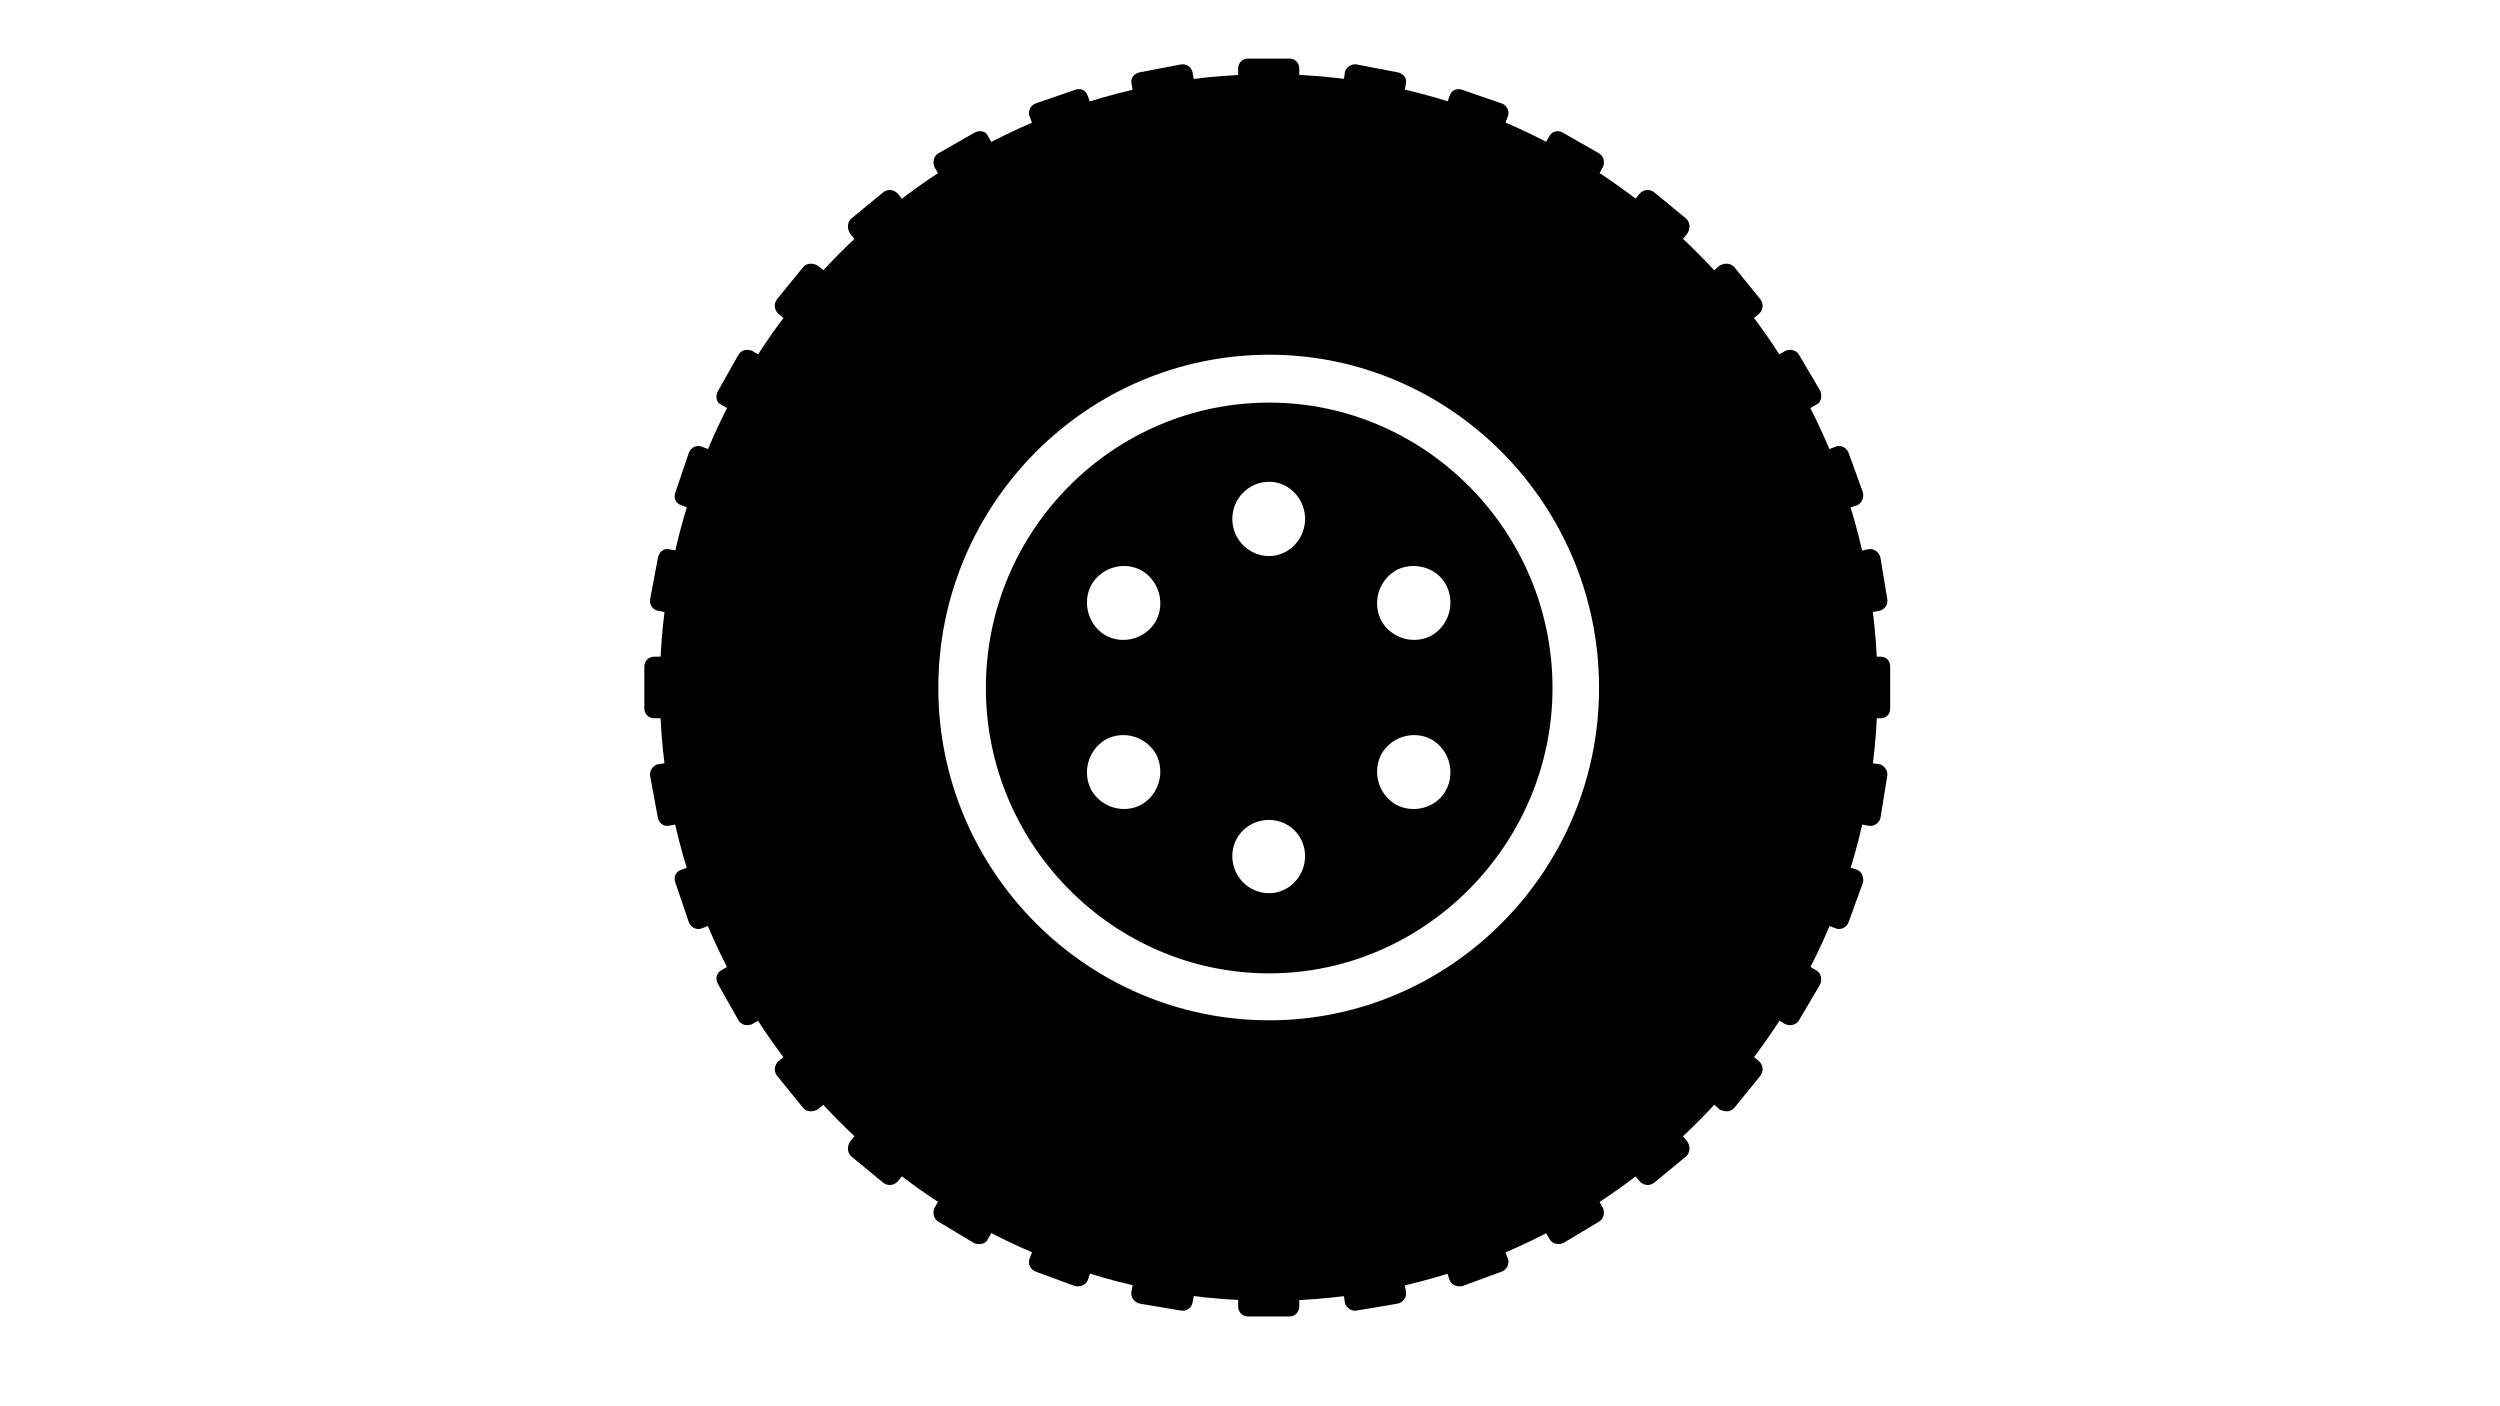 <?xml version="1.0" standalone="no"?><!DOCTYPE svg PUBLIC "-//W3C//DTD SVG 1.1//EN" "http://www.w3.org/Graphics/SVG/1.1/DTD/svg11.dtd"><svg t="1528421198715" class="icon" style="" viewBox="0 0 1821 1024" version="1.1" xmlns="http://www.w3.org/2000/svg" p-id="1471" xmlns:xlink="http://www.w3.org/1999/xlink" width="355.664" height="200"><defs><style type="text/css"></style></defs><path d="M908.915 42.666h30.411c4.237 0 7.061 3.557 7.061 7.112v15.659c0 4.294-2.825 7.138-7.061 7.138h-30.411c-4.238 0-7.060-2.844-7.060-7.138v-15.657c-0.001-3.557 2.822-7.113 7.060-7.113zM988.070 46.934l29.705 5.689c4.238 0.711 7.060 4.28 6.354 7.837l-2.825 15.646c-0.706 3.583-4.237 6.425-8.496 5.715l-29.68-4.978c-4.237-0.736-6.356-5.004-5.65-8.56l2.119-15.66c0.707-3.555 4.942-6.401 8.473-5.689zM1065.109 65.438l28.975 9.983c3.555 1.423 5.674 5.689 4.262 9.246l-5.673 14.935c-1.413 3.583-4.944 5.691-9.18 4.268l-28.269-10.669c-3.531-1.423-5.65-5.689-4.238-9.246l4.944-14.225c1.412-4.293 5.648-5.714 9.179-4.293zM1138.619 96.758l26.148 14.96c3.531 2.134 4.238 6.402 2.825 9.959l-7.767 13.538c-2.119 3.557-6.356 4.267-9.886 2.845l-26.15-15.648c-3.555-2.157-4.967-6.427-2.825-9.983l7.769-13.514c2.118-3.58 6.356-4.291 9.886-2.157zM1205.064 140.194l23.326 19.203c2.823 2.87 2.823 7.136 0.706 10.693l-9.909 12.117c-2.825 2.845-7.060 2.845-9.885 0.687l-23.326-19.916c-3.531-2.159-3.531-7.112-1.413-9.957l9.885-12.114c2.826-2.847 7.086-3.558 10.617-0.713zM1263.015 194.299l19.090 23.494c2.823 3.557 2.118 7.825-0.707 10.669l-12.027 9.959c-2.826 2.157-7.061 2.157-9.886-0.687l-19.796-23.497c-2.119-3.58-2.119-7.848 1.412-10.693l11.298-9.957c3.555-2.133 7.792-2.133 10.617 0.713zM1310.372 258.384l15.536 26.341c1.412 3.531 0.706 8.533-2.825 9.956l-13.417 7.825c-3.554 2.134-7.792 0.71-9.909-2.134l-14.827-27.051c-2.118-3.555-1.412-7.823 2.119-9.982l13.416-7.801c3.528-1.443 7.79-0.735 9.908 2.847zM1346.408 329.557l10.591 29.188c0.73 3.58-0.706 7.849-4.235 9.27l-14.83 4.955c-3.531 1.447-7.79-0.687-9.204-4.268l-10.592-28.45c-1.412-4.268 0.707-7.848 4.238-9.269l14.852-5.691c3.532-1.423 7.767 0.71 9.18 4.265zM1369.733 406.446l4.944 29.898c0.705 4.268-2.119 7.851-5.65 8.536l-15.558 2.844c-3.531 0.735-7.766-2.108-8.474-6.401l-4.942-29.898c-0.706-4.268 2.118-7.825 5.65-8.536l15.558-2.844c3.531-0.735 7.767 2.135 8.473 6.401zM1376.794 485.47v30.609c0 4.267-2.825 7.112-7.061 7.112h-15.558c-3.531 0-7.061-2.847-7.061-7.112v-30.609c0-4.268 3.531-7.138 7.061-7.138h15.558c4.237-0.001 7.061 2.869 7.061 7.138zM1374.677 565.201l-4.944 30.612c-0.706 3.555-4.942 6.399-8.473 5.689l-15.558-2.845c-3.532-0.711-6.356-4.267-5.65-8.536l4.942-29.896c0.709-4.267 4.944-6.427 8.474-5.691l15.558 2.134c3.531 0.711 6.354 4.977 5.65 8.533zM1356.999 642.804l-10.591 29.185c-1.413 3.555-5.65 5.691-9.18 4.269l-14.852-5.691c-3.531-0.711-5.65-4.979-4.238-9.249l10.592-28.498c1.413-3.555 5.673-5.691 9.204-4.268l14.83 5.002c3.529 1.421 4.966 5.689 4.235 9.249z" p-id="1472"></path><path d="M1325.908 716.846l-15.536 26.34c-2.118 3.559-6.379 4.268-9.909 2.847l-13.416-7.848c-3.531-2.134-4.237-6.401-2.119-9.96l14.827-26.341c2.118-3.555 6.356-4.978 9.909-2.844l13.417 7.823c3.531 2.133 4.237 6.402 2.826 9.983z" p-id="1473"></path><path d="M1282.105 783.752l-19.090 23.498c-2.825 2.844-7.061 2.844-10.617 0.711l-11.298-9.96c-3.531-2.844-3.531-7.136-1.412-9.98l19.796-23.494c2.825-3.558 7.060-3.558 9.886-1.425l12.027 9.983c2.825 2.848 3.531 7.113 0.707 10.667zM1228.391 842.126l-23.326 19.229c-3.531 2.844-7.79 2.134-10.615-0.713l-9.885-12.090c-2.118-2.871-2.118-7.139 1.413-9.983l23.326-19.938c2.825-2.135 7.060-2.135 9.885 1.423l9.909 11.402c2.116 3.558 2.116 7.826-0.707 10.67zM1164.767 889.83l-26.148 15.672c-3.531 1.421-7.767 0.711-9.886-2.847l-7.769-13.538c-2.142-3.555-0.73-7.822 2.825-9.957l26.15-14.96c3.531-2.134 7.766-1.421 9.886 2.134l7.767 13.538c1.413 3.553 0.706 7.82-2.825 9.957zM1094.084 926.151l-28.975 10.67c-3.531 0.709-7.767-0.713-9.179-4.268l-4.944-14.961c-1.413-3.557 0.707-7.826 4.238-9.247l28.269-10.694c4.237-1.421 7.766 0.713 9.18 4.295l5.673 14.934c1.412 3.557-0.707 7.826-4.262 9.272zM1017.777 949.622l-29.705 5.002c-3.531 0.711-7.766-2.159-8.473-5.715l-2.119-15.646c-0.706-3.555 1.413-7.851 5.65-8.559l29.68-4.979c4.261-0.711 7.79 2.135 8.496 5.688l2.825 15.674c0.706 3.557-2.118 7.825-6.354 8.536zM939.326 958.894h-30.411c-4.238 0-7.060-3.557-7.060-7.139v-15.646c0-4.267 2.823-7.113 7.060-7.113h30.411c4.237 0 7.061 2.847 7.061 7.113v15.646c0 3.583-2.825 7.139-7.061 7.139zM860.168 954.626l-29.705-5.002c-4.237-0.711-7.060-4.979-6.354-8.535l2.848-15.674c0.681-3.553 4.238-6.399 8.474-5.688l29.68 4.979c4.237 0.709 7.060 5.004 6.354 8.559l-2.823 15.646c-0.707 3.554-4.238 6.425-8.474 5.714zM783.129 936.821l-28.975-10.67c-3.555-1.446-5.648-5.715-4.237-9.272l5.65-14.934c1.412-3.583 4.942-5.718 9.18-4.295l28.269 10.694c3.531 1.421 5.65 5.691 4.237 9.247l-4.942 14.961c-1.414 3.555-5.651 4.977-9.182 4.268zM709.621 905.501l-26.15-15.672c-3.531-2.135-4.237-6.403-2.825-9.959l7.769-13.538c2.118-3.555 6.379-4.267 9.885-2.134l26.88 14.96c2.825 2.135 4.237 6.402 2.094 9.957l-7.743 13.538c-1.438 3.559-6.38 4.269-9.911 2.848zM643.175 861.355l-23.325-19.229c-2.825-2.844-2.825-7.112-0.683-10.67l9.885-11.402c2.825-3.558 7.061-3.558 10.615-1.423l23.302 19.938c2.825 2.844 2.825 7.112 0.706 9.983l-9.885 12.090c-2.823 2.847-7.061 3.557-10.615 0.713zM585.226 807.25l-19.090-23.498c-2.825-3.555-2.093-7.82 0.73-10.667l12.004-9.983c2.825-2.134 7.767-2.134 9.909 1.425l19.771 23.494c2.118 2.844 2.118 7.136-0.706 9.98l-12.004 9.96c-3.554 2.133-7.792 2.133-10.615-0.711zM537.892 743.186l-14.853-26.34c-2.118-3.581-1.412-7.851 2.119-9.983l13.416-7.823c3.555-2.134 7.79-0.711 9.909 2.844l15.559 26.341c1.412 3.558 0.681 7.826-2.825 9.96l-13.44 7.848c-3.555 1.421-7.792 0.714-9.885-2.847zM501.832 671.989l-9.909-29.185c-1.413-3.558 0-7.826 4.26-9.249l14.146-5.002c3.507-1.423 7.744 0.713 9.18 4.268l10.591 28.498c1.413 4.269-0.706 8.539-4.237 9.249l-14.853 5.691c-3.529 1.421-7.766-0.715-9.178-4.269zM479.211 595.813l-5.648-30.612c-0.706-3.555 2.119-7.822 5.648-8.535l15.559-2.134c3.531-0.735 7.767 1.424 8.473 5.691l4.944 29.896c0.729 4.269-2.119 7.823-5.65 8.536l-15.534 2.845c-3.555 0.71-7.085-2.134-7.792-5.688zM469.326 516.078v-30.609c0-4.268 3.531-7.138 7.061-7.138h15.534c4.26 0 7.085 2.87 7.085 7.138v30.609c0 4.267-2.825 7.112-7.085 7.112h-15.534c-3.531 0.001-7.061-2.845-7.061-7.112zM473.563 436.343l5.648-29.898c0.707-4.267 4.237-7.135 7.792-6.401l15.534 2.844c3.531 0.711 6.379 4.268 5.65 8.536l-4.944 29.898c-0.706 4.291-4.942 7.135-8.473 6.401l-15.559-2.843c-3.529-0.687-6.354-4.269-5.648-8.537zM491.922 358.745l9.909-29.188c1.412-3.555 5.648-5.688 9.179-4.267l14.853 5.691c3.529 1.423 5.648 5.001 4.237 9.269l-10.591 28.45c-1.436 3.581-5.673 5.717-9.18 4.268l-14.146-4.955c-4.261-1.421-5.674-5.691-4.261-9.269zM523.039 284.726l14.853-26.341c2.093-3.581 6.33-4.291 9.885-2.845l13.44 7.801c3.506 2.159 4.237 6.427 2.825 9.982l-15.558 27.050c-2.119 2.844-6.356 4.268-9.909 2.134l-13.416-7.825c-3.532-1.423-4.238-6.425-2.12-9.956zM566.136 217.793l19.090-23.494c2.823-2.845 7.061-2.845 10.615-0.711l12.004 9.957c2.823 2.845 2.823 7.113 0.706 10.693l-19.771 23.497c-2.142 2.844-7.085 2.844-9.909 0.687l-12.004-9.959c-2.823-2.845-3.555-7.113-0.73-10.67zM619.849 159.397l23.325-19.203c3.555-2.845 7.793-2.134 10.615 0.711l9.885 12.114c2.119 2.845 2.119 7.799-0.706 9.957l-23.302 19.916c-3.555 2.159-7.79 2.159-10.615-0.687l-9.885-12.117c-2.142-3.555-2.142-7.822 0.683-10.692zM683.471 111.718l26.15-14.96c3.531-2.134 8.473-1.423 9.911 2.157l7.743 13.514c2.142 3.557 0.73 7.825-2.094 9.983l-26.88 15.648c-3.506 1.423-7.767 0.711-9.885-2.845l-7.769-13.538c-1.412-3.557-0.706-7.823 2.825-9.959zM754.155 75.421l28.975-9.983c3.531-1.423 7.766 0 9.18 4.294l4.942 14.225c1.413 3.555-0.706 7.823-4.237 9.246l-28.269 10.669c-4.238 1.423-7.767-0.687-9.18-4.268l-5.65-14.935c-1.41-3.558 0.684-7.825 4.238-9.247zM830.463 52.623l29.705-5.689c4.237-0.711 7.767 2.134 8.474 5.689l2.823 15.66c0.706 3.557-2.119 7.823-6.354 8.56l-29.68 4.978c-4.237 0.711-7.793-2.133-8.474-5.715l-2.848-15.646c-0.706-3.555 2.118-7.124 6.354-7.837z" p-id="1474"></path><path d="M924.471 54.046c-244.531 0-443.847 200.756-443.847 447.071 0 245.63 199.316 446.373 443.847 446.373 243.827 0 443.144-200.743 443.144-446.373 0-246.314-199.317-447.071-443.144-447.071zM924.471 743.186c-132.868 0-241-108.944-241-242.069 0-133.837 108.133-242.733 241-242.733 132.165 0 240.296 108.896 240.296 242.733 0 133.126-108.131 242.069-240.296 242.069z" p-id="1475"></path><path d="M924.471 293.259c-113.779 0-206.377 93.248-206.377 207.857 0 113.924 92.598 207.879 206.377 207.879 113.075 0 206.379-93.955 206.379-207.879 0-114.608-93.304-207.857-206.379-207.857zM831.876 585.856c-12.71 7.113-28.975 2.844-36.742-9.982-7.061-12.804-2.825-29.189 9.909-37.011 12.71-7.112 28.975-2.847 36.742 9.957 7.061 12.824 2.823 29.185-9.909 37.035zM841.786 452.729c-7.767 12.803-24.034 17.069-36.742 9.956-12.734-7.822-16.971-24.206-9.909-37.033 7.767-12.803 24.032-17.070 36.742-9.959 12.733 7.848 16.971 24.207 9.909 37.035zM924.471 650.627c-14.827 0-26.856-12.093-26.856-27.052 0-14.936 12.028-26.341 26.856-26.341 14.147 0 26.151 11.404 26.151 26.341 0.001 14.96-12.002 27.052-26.151 27.052zM924.471 405.025c-14.827 0-26.856-12.090-26.856-27.051 0-14.962 12.028-27.052 26.856-27.052 14.147 0 26.151 12.090 26.151 27.052 0.001 14.96-12.002 27.051-26.151 27.051zM1053.105 575.874c-7.060 12.826-24.031 17.095-36.742 9.982-12.734-7.851-16.971-24.21-9.909-37.035 7.766-12.804 24.032-17.069 36.766-9.957 12.71 7.822 16.946 24.207 9.885 37.011zM1043.221 462.684c-12.734 7.112-28.999 2.847-36.766-9.956-7.060-12.828-2.823-29.188 9.909-37.035 12.711-7.112 29.68-2.844 36.742 9.959 7.061 12.827 2.825 29.211-9.885 37.033z" p-id="1476"></path></svg>